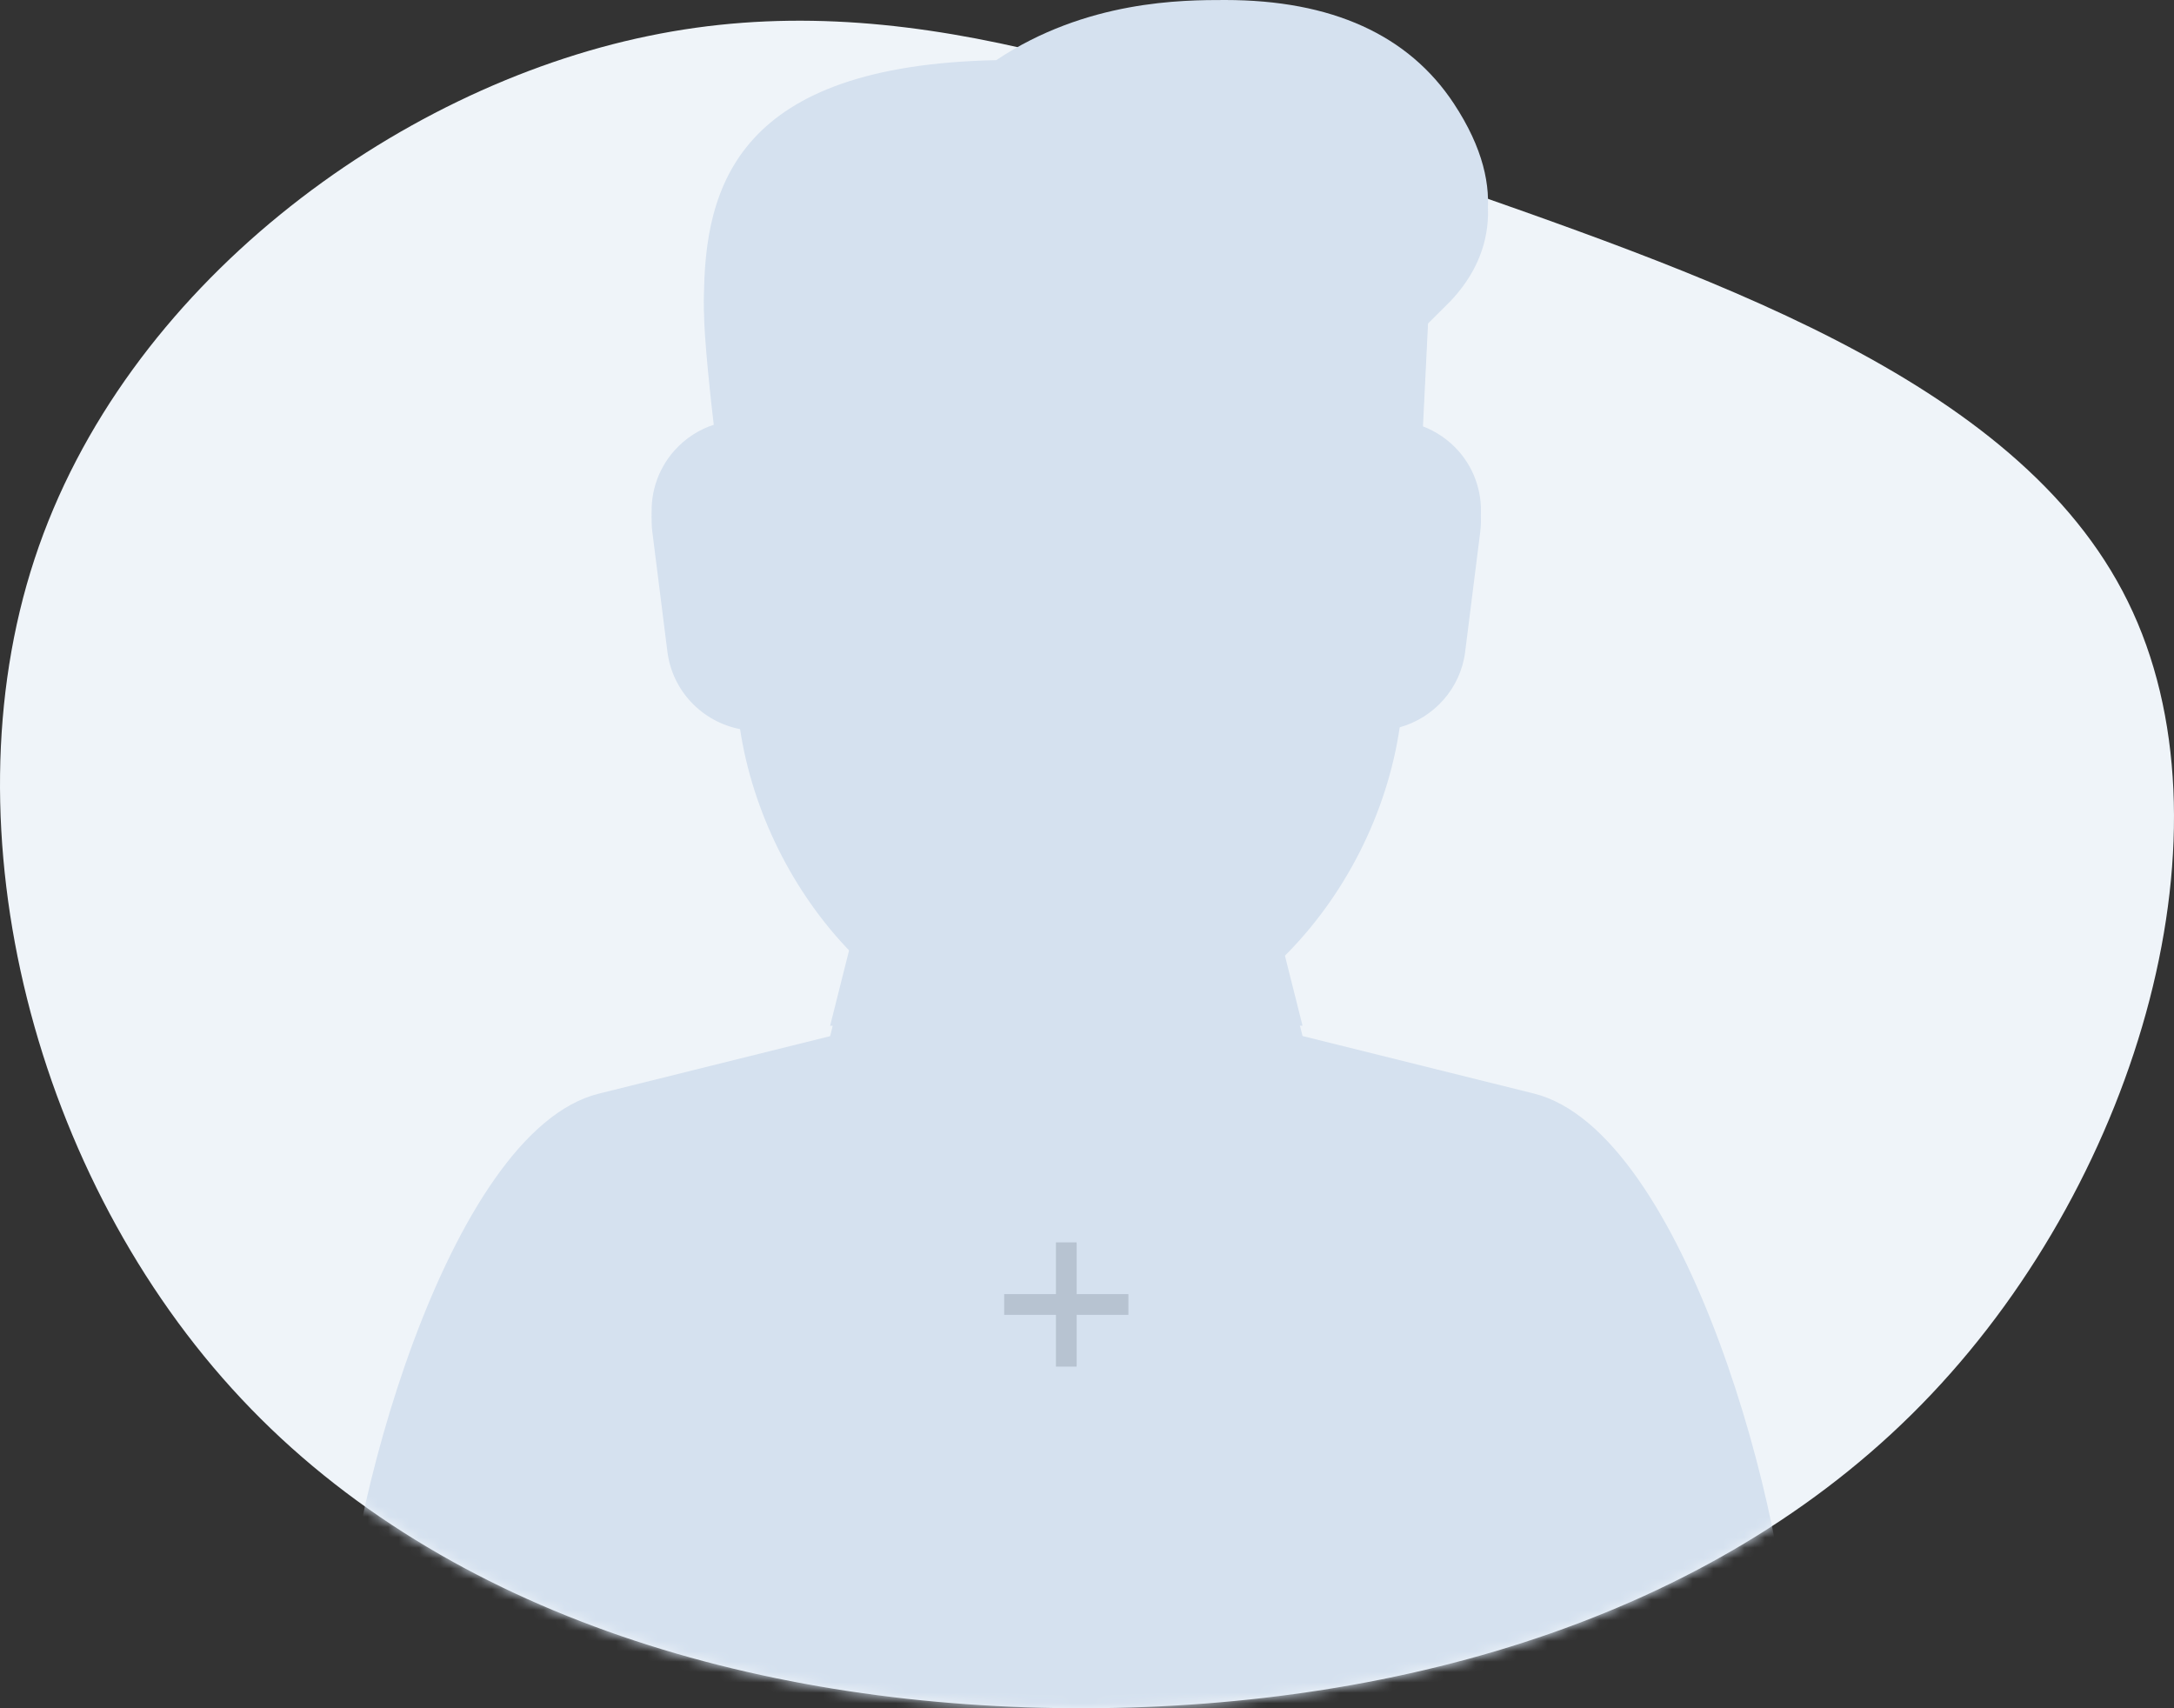 <svg xmlns="http://www.w3.org/2000/svg" width="210" height="165" viewBox="0 0 210 165" fill="none">
                <rect x="0" y="0" width="210" height="165" fill="#333333" stroke="none"/>
                <path d="M23.31 135.103C3.424 113.92 -5.328 80.314 3.337 53.998C12.002 27.639 38.128 8.527 62.607 3.48C87.086 -1.611 109.962 7.319 136.911 16.81C163.859 26.301 194.837 36.31 205.539 58.096C216.284 79.882 206.709 113.403 186.562 134.671C166.459 155.94 135.741 164.913 104.893 164.999C74.088 165.086 43.154 156.285 23.31 135.103Z" fill="#EFF4F9" />
                <mask id="mask0" mask-type="alpha" maskUnits="userSpaceOnUse" x="0" y="2" width="210" height="163">
                    <path d="M23.31 135.103C3.424 113.92 -5.328 80.314 3.337 53.998C12.002 27.639 38.128 8.527 62.607 3.48C87.086 -1.611 109.962 7.319 136.911 16.81C163.859 26.301 194.837 36.31 205.539 58.096C216.284 79.882 206.709 113.403 186.562 134.671C166.459 155.94 135.741 164.913 104.893 164.999C74.088 165.086 43.154 156.285 23.31 135.103Z" fill="#EFF4F9" />
                </mask>
                <g mask="url(#mask0)">
                    <path d="M148.167 105.625L125.82 100.07L123.918 92.51C129.897 86.625 133.992 78.542 135.206 70.251C138.519 69.323 141.086 66.5 141.529 62.957L142.987 51.361C143.296 48.914 142.538 46.439 140.905 44.583C139.948 43.493 138.74 42.67 137.405 42.166L137.941 31.248L140.123 29.073C143.407 25.601 146.131 19.646 140.438 11.007C136.063 4.369 128.632 1 118.342 1C114.282 1 104.937 1 96.233 6.81C71.383 7.326 68 18.8 68 29.99C68 32.593 68.636 38.455 69.056 41.992C67.556 42.461 66.197 43.331 65.136 44.531C63.473 46.404 62.703 48.892 63.012 51.367L64.471 62.963C64.949 66.743 67.836 69.718 71.488 70.425C72.696 78.397 76.581 86.219 82.216 92.005L80.186 100.082L57.838 105.636C43.208 109.26 33 147.107 33 162.101C33 163.701 34.307 165 35.917 165H170.083C171.693 165 173 163.69 173 162.09C173 147.107 162.792 109.26 148.167 105.625Z" fill="#D5E1EF" />
                </g>
                <path d="M123.918 91.51L125.82 99.07L80.186 99.082L82.216 91.005C76.581 85.219 72.696 77.397 71.488 69.425C67.836 68.718 64.949 65.743 64.471 61.963L63.013 50.367C62.703 47.892 63.473 45.404 65.136 43.531C66.198 42.331 67.556 41.461 69.056 40.992C68.636 37.455 68 31.593 68 28.99C68 17.8 71.383 6.326 96.233 5.81C104.937 0 114.282 0 118.342 0C128.632 0 136.063 3.369 140.438 10.007C146.131 18.646 143.407 24.601 140.123 28.073L137.941 30.248L137.405 41.166C138.74 41.67 139.948 42.493 140.905 43.583C142.538 45.439 143.296 47.914 142.987 50.361L141.529 61.957C141.086 65.5 138.519 68.323 135.206 69.251C133.992 77.542 129.897 85.625 123.918 91.51Z" fill="#D5E1EF" />
                <path d="M97 126H109M103 120V132" stroke="#B7C3D1" stroke-width="2" />
            </svg>